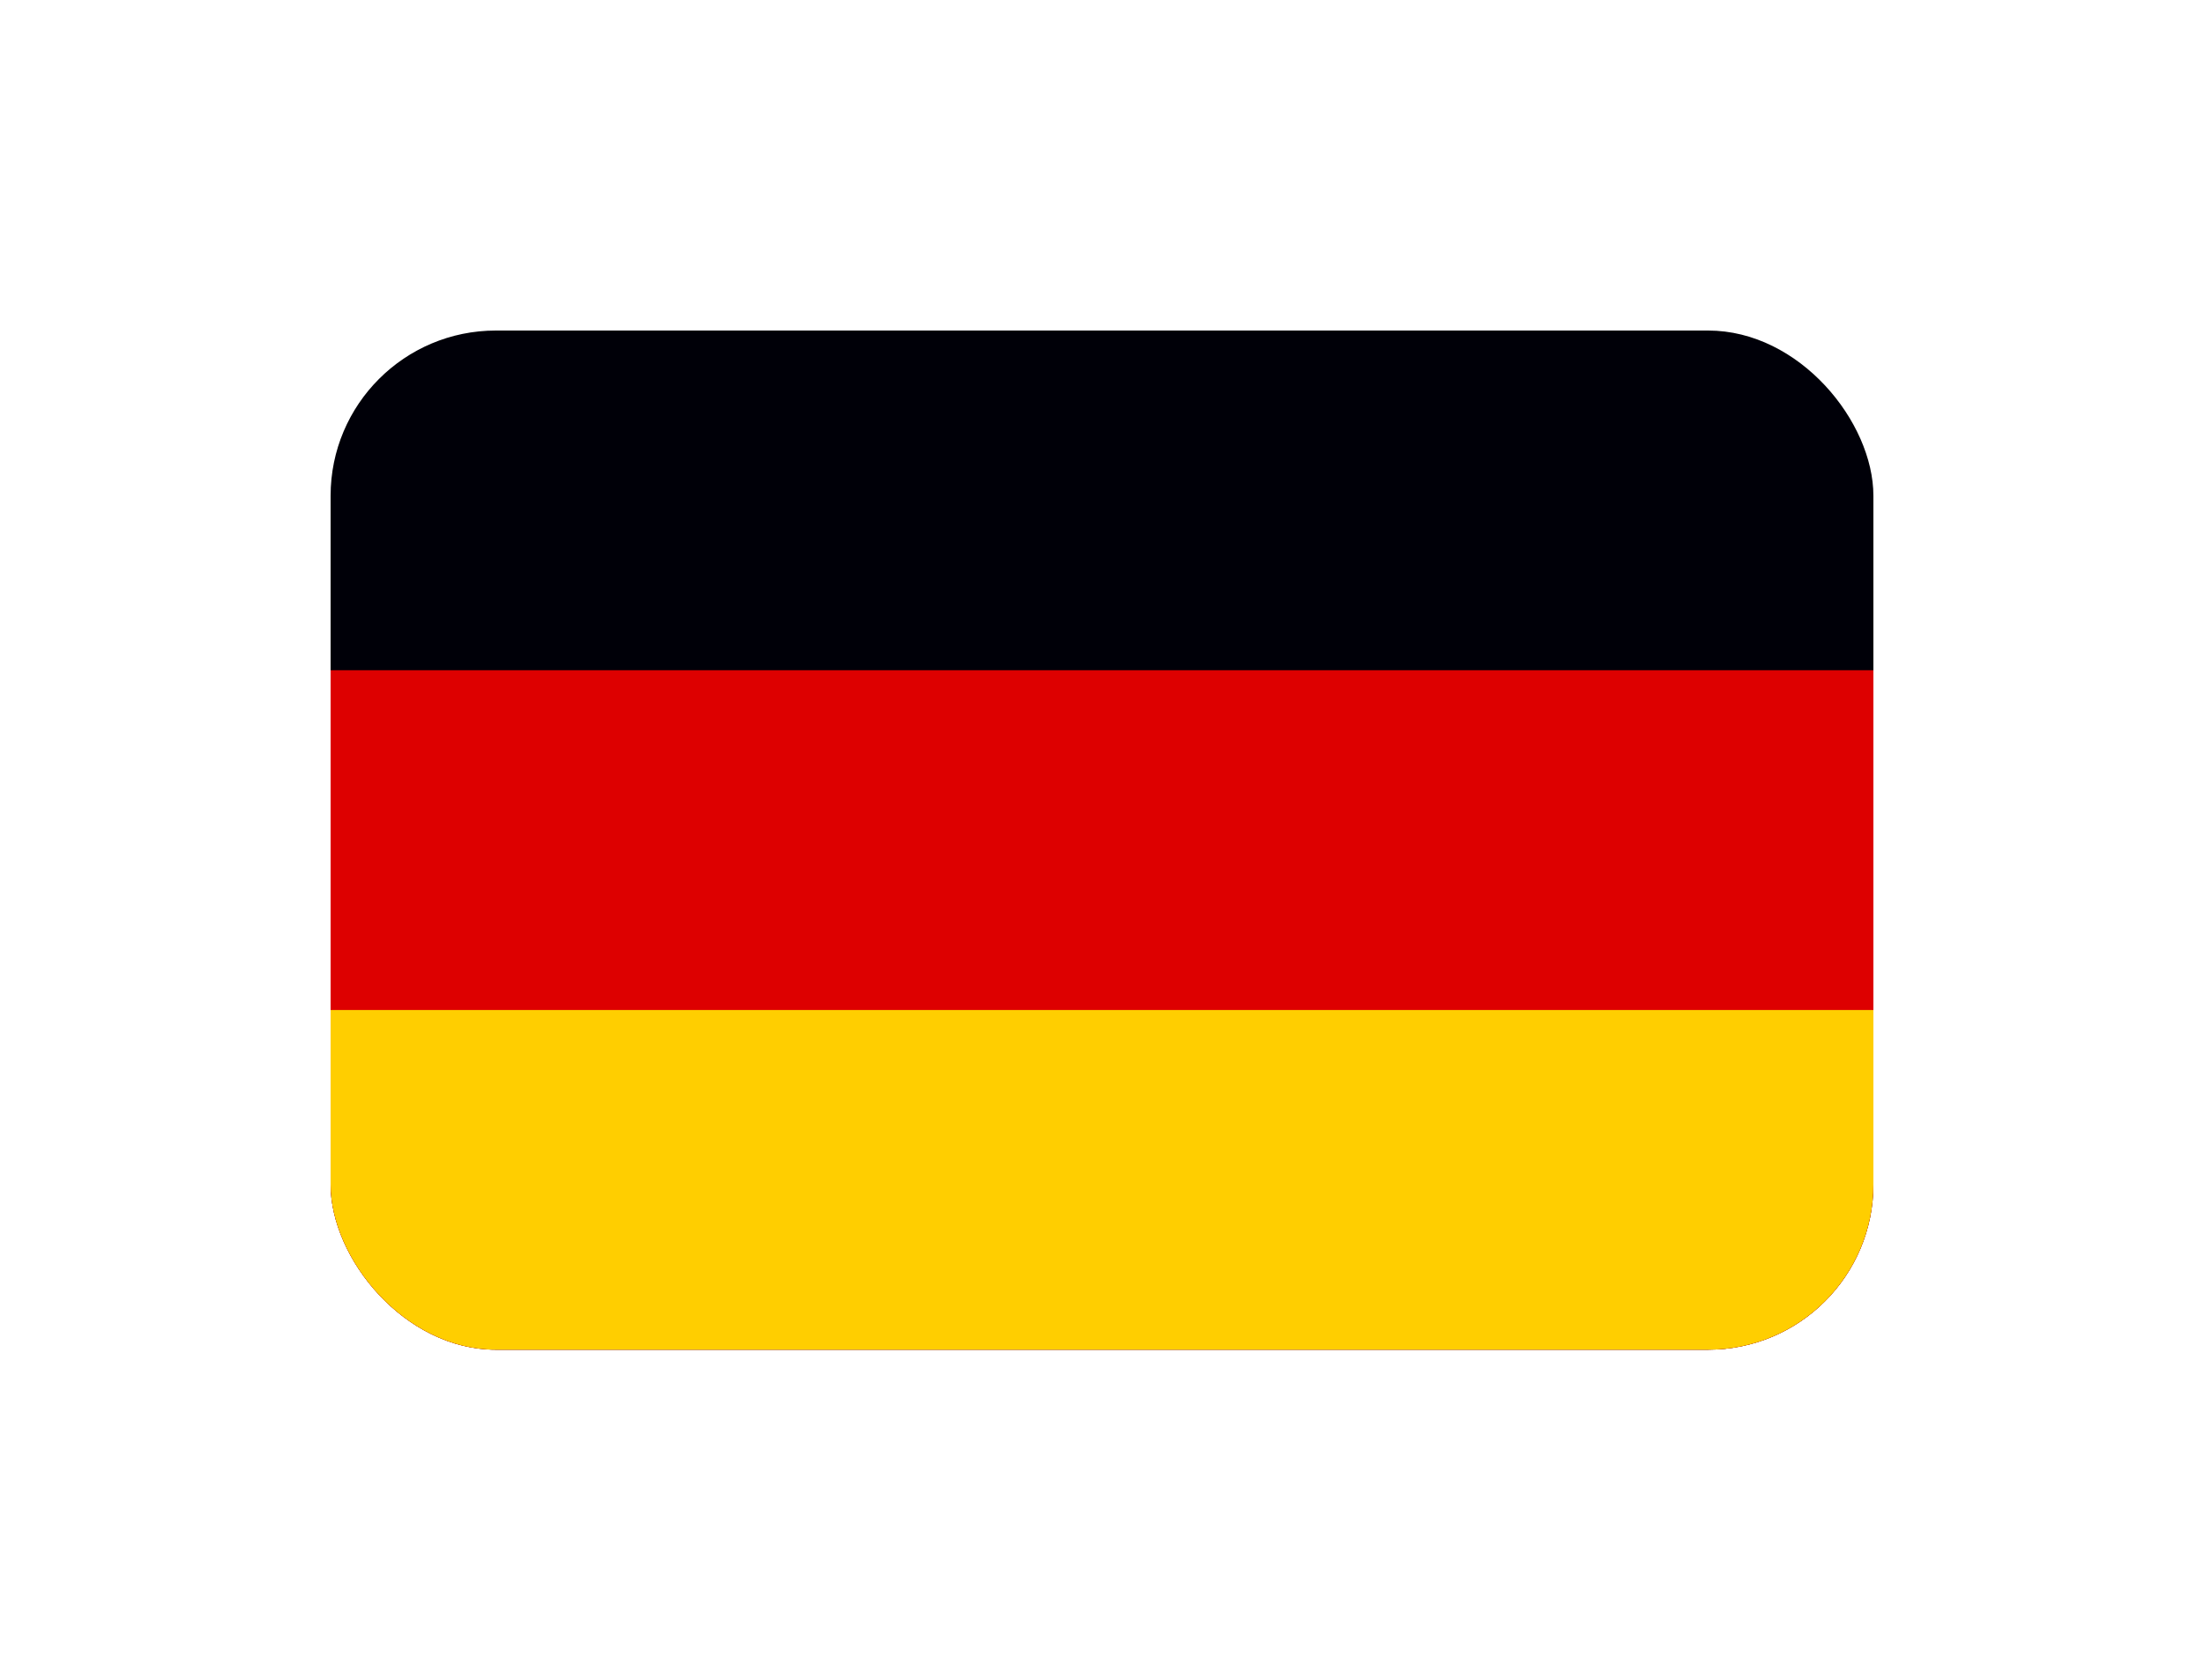 <svg width="80" height="61" viewBox="0 0 80 61" fill="none" xmlns="http://www.w3.org/2000/svg">
<g filter="url(#filter0_dd_2336_8345)">
<g clip-path="url(#clip0_2336_8345)">
<rect x="12" y="4" width="56" height="37" rx="6" fill="white"/>
<path d="M68 4H12V41H68V4Z" fill="#000008"/>
<path d="M68 16.333H12V41H68V16.333Z" fill="#DD0000"/>
<path d="M68 28.667H12V41H68V28.667Z" fill="#FFCE00"/>
</g>
</g>
<defs>
<filter id="filter0_dd_2336_8345" x="0" y="0" width="80" height="61" filterUnits="userSpaceOnUse" color-interpolation-filters="sRGB">
<feFlood flood-opacity="0" result="BackgroundImageFix"/>
<feColorMatrix in="SourceAlpha" type="matrix" values="0 0 0 0 0 0 0 0 0 0 0 0 0 0 0 0 0 0 127 0" result="hardAlpha"/>
<feOffset dy="8"/>
<feGaussianBlur stdDeviation="6"/>
<feComposite in2="hardAlpha" operator="out"/>
<feColorMatrix type="matrix" values="0 0 0 0 0.259 0 0 0 0 0.278 0 0 0 0 0.298 0 0 0 0.08 0"/>
<feBlend mode="normal" in2="BackgroundImageFix" result="effect1_dropShadow_2336_8345"/>
<feColorMatrix in="SourceAlpha" type="matrix" values="0 0 0 0 0 0 0 0 0 0 0 0 0 0 0 0 0 0 127 0" result="hardAlpha"/>
<feOffset/>
<feGaussianBlur stdDeviation="0.5"/>
<feComposite in2="hardAlpha" operator="out"/>
<feColorMatrix type="matrix" values="0 0 0 0 0.259 0 0 0 0 0.278 0 0 0 0 0.298 0 0 0 0.32 0"/>
<feBlend mode="normal" in2="effect1_dropShadow_2336_8345" result="effect2_dropShadow_2336_8345"/>
<feBlend mode="normal" in="SourceGraphic" in2="effect2_dropShadow_2336_8345" result="shape"/>
</filter>
<clipPath id="clip0_2336_8345">
<rect x="12" y="4" width="56" height="37" rx="6" fill="white"/>
</clipPath>
</defs>
</svg>
